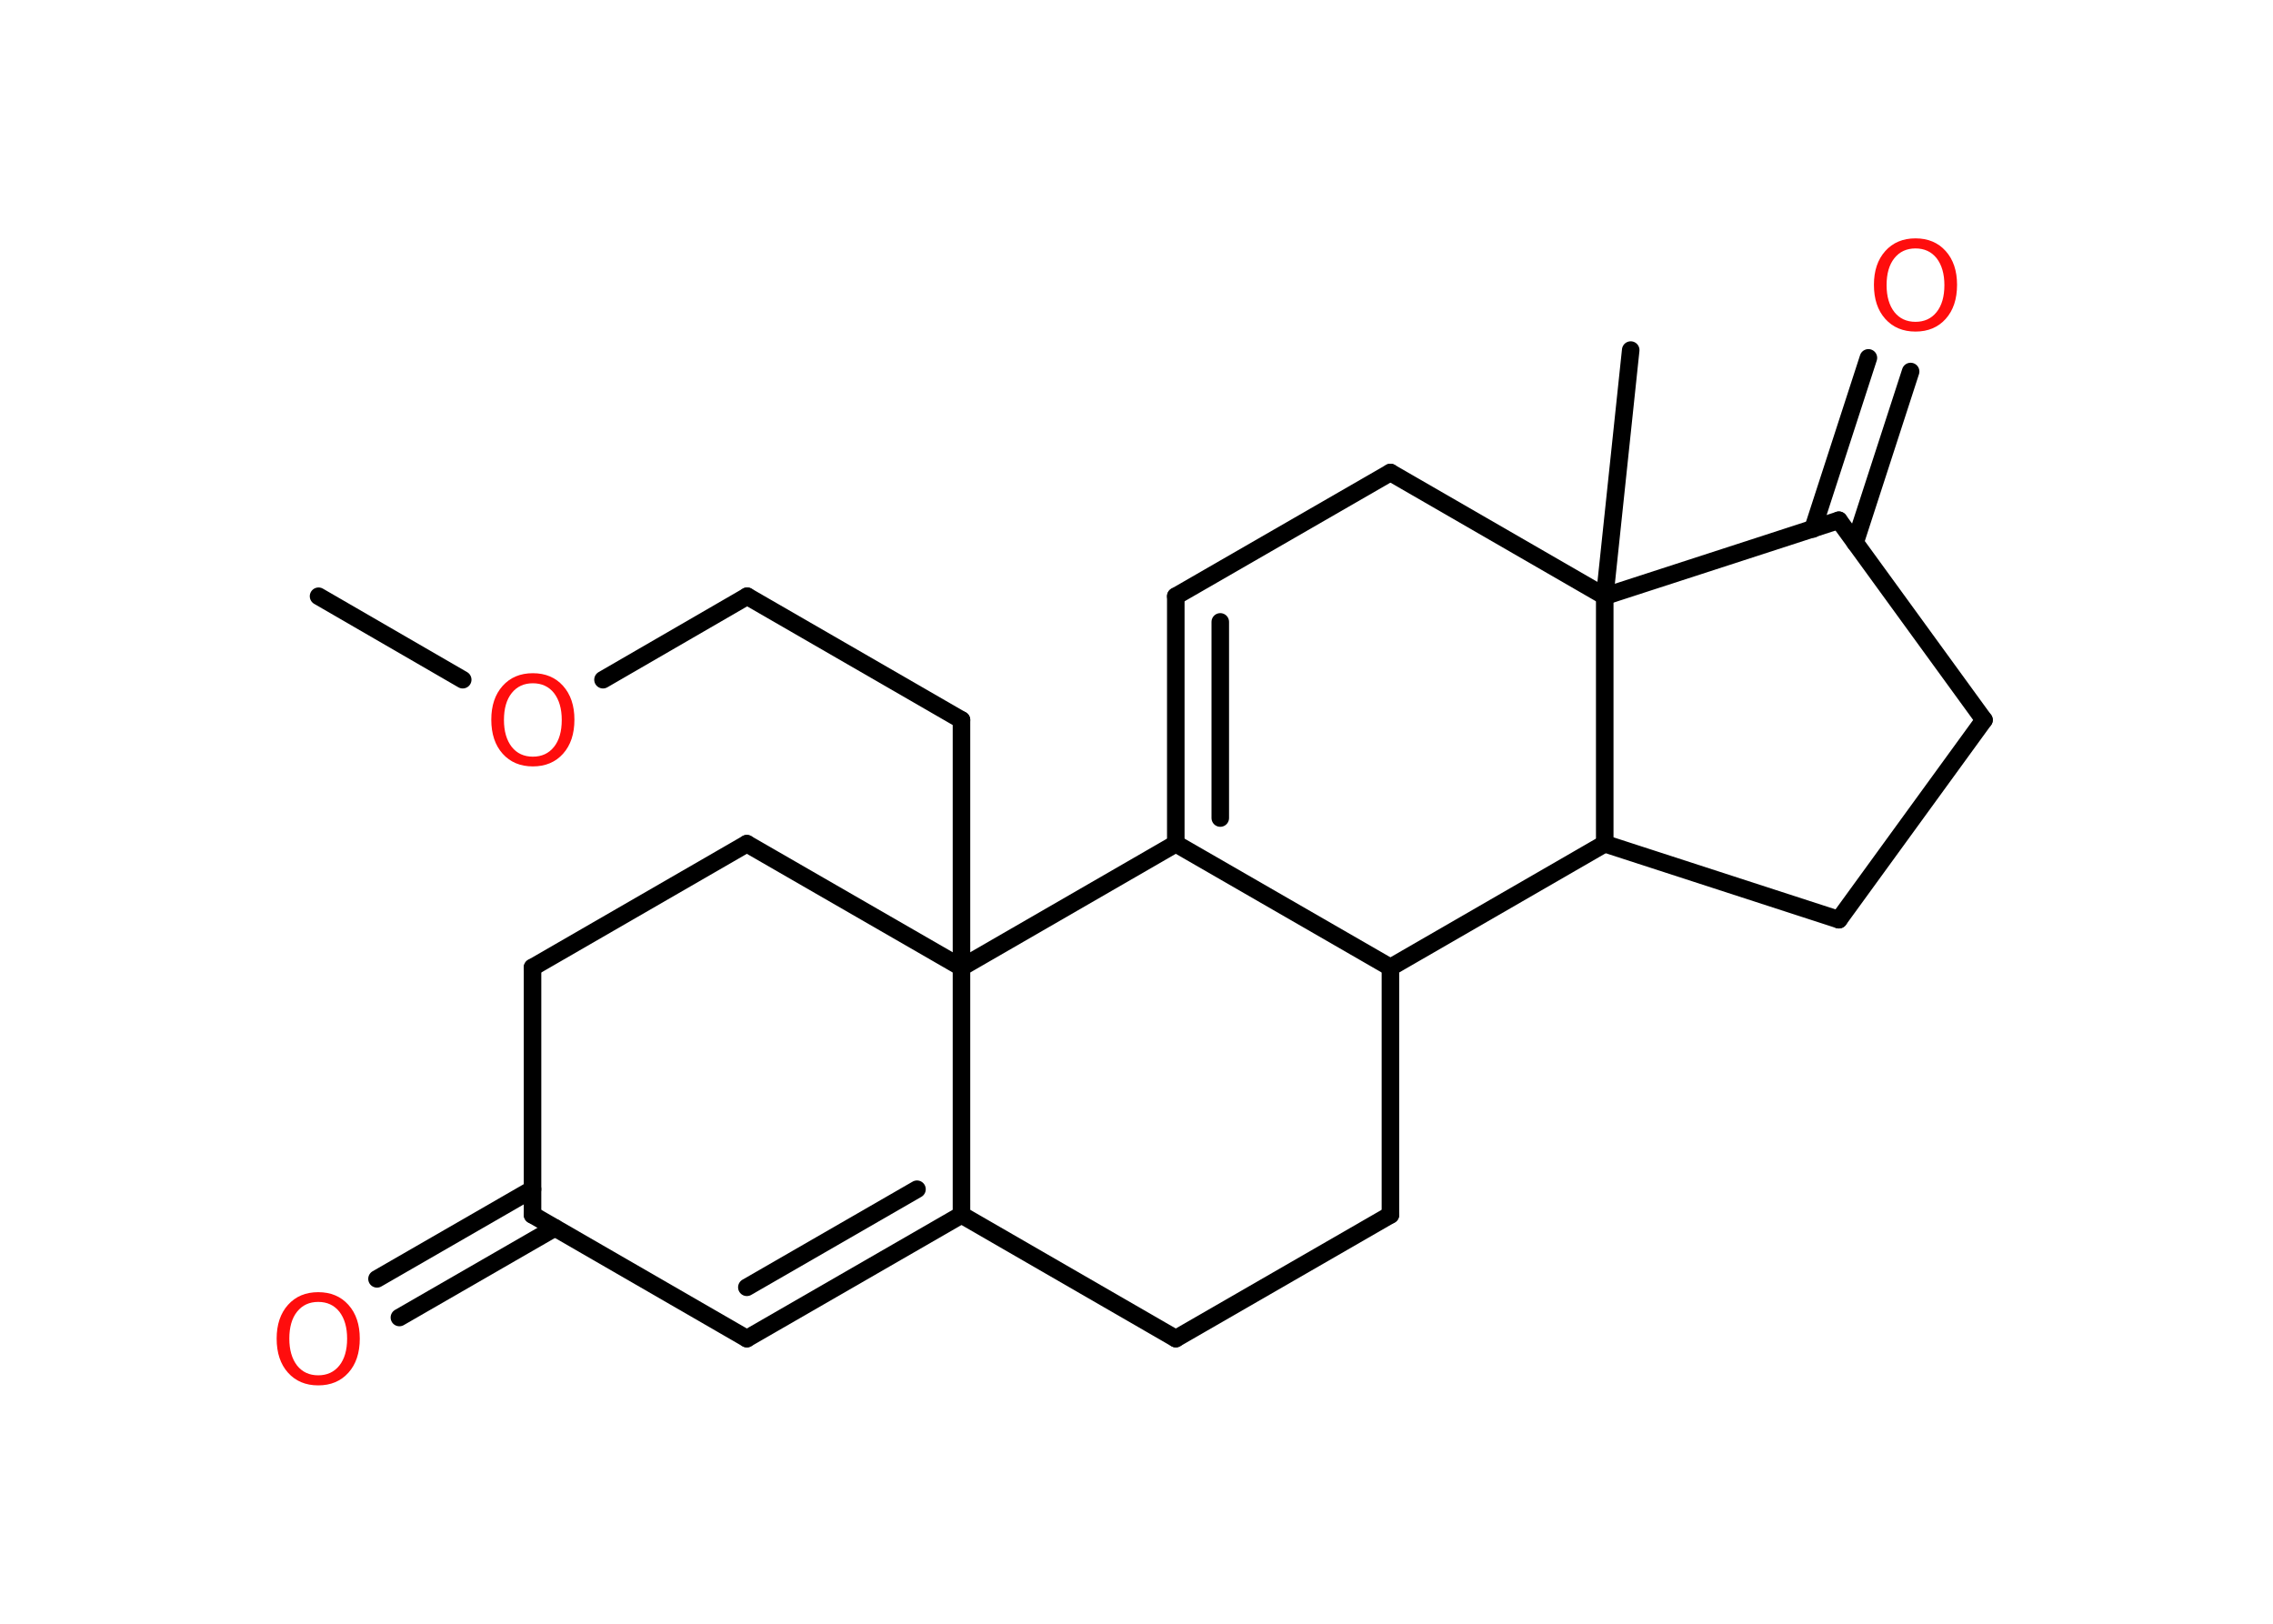 <?xml version='1.0' encoding='UTF-8'?>
<!DOCTYPE svg PUBLIC "-//W3C//DTD SVG 1.1//EN" "http://www.w3.org/Graphics/SVG/1.1/DTD/svg11.dtd">
<svg version='1.2' xmlns='http://www.w3.org/2000/svg' xmlns:xlink='http://www.w3.org/1999/xlink' width='70.0mm' height='50.0mm' viewBox='0 0 70.0 50.0'>
  <desc>Generated by the Chemistry Development Kit (http://github.com/cdk)</desc>
  <g stroke-linecap='round' stroke-linejoin='round' stroke='#000000' stroke-width='.54' fill='#FF0D0D'>
    <rect x='.0' y='.0' width='70.0' height='50.0' fill='#FFFFFF' stroke='none'/>
    <g id='mol1' class='mol'>
      <line id='mol1bnd1' class='bond' x1='9.81' y1='18.36' x2='14.25' y2='20.93'/>
      <line id='mol1bnd2' class='bond' x1='18.57' y1='20.93' x2='23.01' y2='18.36'/>
      <line id='mol1bnd3' class='bond' x1='23.01' y1='18.36' x2='29.61' y2='22.17'/>
      <line id='mol1bnd4' class='bond' x1='29.61' y1='22.17' x2='29.61' y2='29.79'/>
      <line id='mol1bnd5' class='bond' x1='29.61' y1='29.79' x2='23.0' y2='25.98'/>
      <line id='mol1bnd6' class='bond' x1='23.0' y1='25.98' x2='16.4' y2='29.79'/>
      <line id='mol1bnd7' class='bond' x1='16.4' y1='29.79' x2='16.4' y2='37.41'/>
      <g id='mol1bnd8' class='bond'>
        <line x1='17.09' y1='37.81' x2='12.3' y2='40.57'/>
        <line x1='16.4' y1='36.62' x2='11.61' y2='39.38'/>
      </g>
      <line id='mol1bnd9' class='bond' x1='16.4' y1='37.41' x2='23.0' y2='41.22'/>
      <g id='mol1bnd10' class='bond'>
        <line x1='23.0' y1='41.22' x2='29.61' y2='37.41'/>
        <line x1='23.0' y1='39.64' x2='28.24' y2='36.62'/>
      </g>
      <line id='mol1bnd11' class='bond' x1='29.61' y1='29.79' x2='29.61' y2='37.41'/>
      <line id='mol1bnd12' class='bond' x1='29.61' y1='37.41' x2='36.21' y2='41.22'/>
      <line id='mol1bnd13' class='bond' x1='36.21' y1='41.22' x2='42.82' y2='37.41'/>
      <line id='mol1bnd14' class='bond' x1='42.82' y1='37.41' x2='42.82' y2='29.79'/>
      <line id='mol1bnd15' class='bond' x1='42.82' y1='29.79' x2='36.21' y2='25.98'/>
      <line id='mol1bnd16' class='bond' x1='29.61' y1='29.79' x2='36.21' y2='25.98'/>
      <g id='mol1bnd17' class='bond'>
        <line x1='36.21' y1='18.36' x2='36.21' y2='25.98'/>
        <line x1='37.58' y1='19.15' x2='37.58' y2='25.19'/>
      </g>
      <line id='mol1bnd18' class='bond' x1='36.21' y1='18.36' x2='42.82' y2='14.55'/>
      <line id='mol1bnd19' class='bond' x1='42.82' y1='14.55' x2='49.42' y2='18.36'/>
      <line id='mol1bnd20' class='bond' x1='49.42' y1='18.36' x2='50.22' y2='10.78'/>
      <line id='mol1bnd21' class='bond' x1='49.42' y1='18.36' x2='56.63' y2='16.02'/>
      <g id='mol1bnd22' class='bond'>
        <line x1='55.83' y1='16.29' x2='57.54' y2='11.02'/>
        <line x1='57.13' y1='16.71' x2='58.84' y2='11.44'/>
      </g>
      <line id='mol1bnd23' class='bond' x1='56.63' y1='16.02' x2='61.1' y2='22.17'/>
      <line id='mol1bnd24' class='bond' x1='61.1' y1='22.17' x2='56.63' y2='28.32'/>
      <line id='mol1bnd25' class='bond' x1='56.63' y1='28.32' x2='49.42' y2='25.98'/>
      <line id='mol1bnd26' class='bond' x1='42.82' y1='29.79' x2='49.42' y2='25.98'/>
      <line id='mol1bnd27' class='bond' x1='49.42' y1='18.36' x2='49.42' y2='25.98'/>
      <path id='mol1atm2' class='atom' d='M16.41 21.04q-.41 .0 -.65 .3q-.24 .3 -.24 .83q.0 .52 .24 .83q.24 .3 .65 .3q.41 .0 .65 -.3q.24 -.3 .24 -.83q.0 -.52 -.24 -.83q-.24 -.3 -.65 -.3zM16.41 20.73q.58 .0 .93 .39q.35 .39 .35 1.04q.0 .66 -.35 1.05q-.35 .39 -.93 .39q-.58 .0 -.93 -.39q-.35 -.39 -.35 -1.05q.0 -.65 .35 -1.04q.35 -.39 .93 -.39z' stroke='none'/>
      <path id='mol1atm9' class='atom' d='M9.8 40.09q-.41 .0 -.65 .3q-.24 .3 -.24 .83q.0 .52 .24 .83q.24 .3 .65 .3q.41 .0 .65 -.3q.24 -.3 .24 -.83q.0 -.52 -.24 -.83q-.24 -.3 -.65 -.3zM9.8 39.79q.58 .0 .93 .39q.35 .39 .35 1.04q.0 .66 -.35 1.05q-.35 .39 -.93 .39q-.58 .0 -.93 -.39q-.35 -.39 -.35 -1.05q.0 -.65 .35 -1.04q.35 -.39 .93 -.39z' stroke='none'/>
      <path id='mol1atm21' class='atom' d='M58.99 7.65q-.41 .0 -.65 .3q-.24 .3 -.24 .83q.0 .52 .24 .83q.24 .3 .65 .3q.41 .0 .65 -.3q.24 -.3 .24 -.83q.0 -.52 -.24 -.83q-.24 -.3 -.65 -.3zM58.99 7.34q.58 .0 .93 .39q.35 .39 .35 1.04q.0 .66 -.35 1.05q-.35 .39 -.93 .39q-.58 .0 -.93 -.39q-.35 -.39 -.35 -1.05q.0 -.65 .35 -1.04q.35 -.39 .93 -.39z' stroke='none'/>
    </g>
  </g>
</svg>
